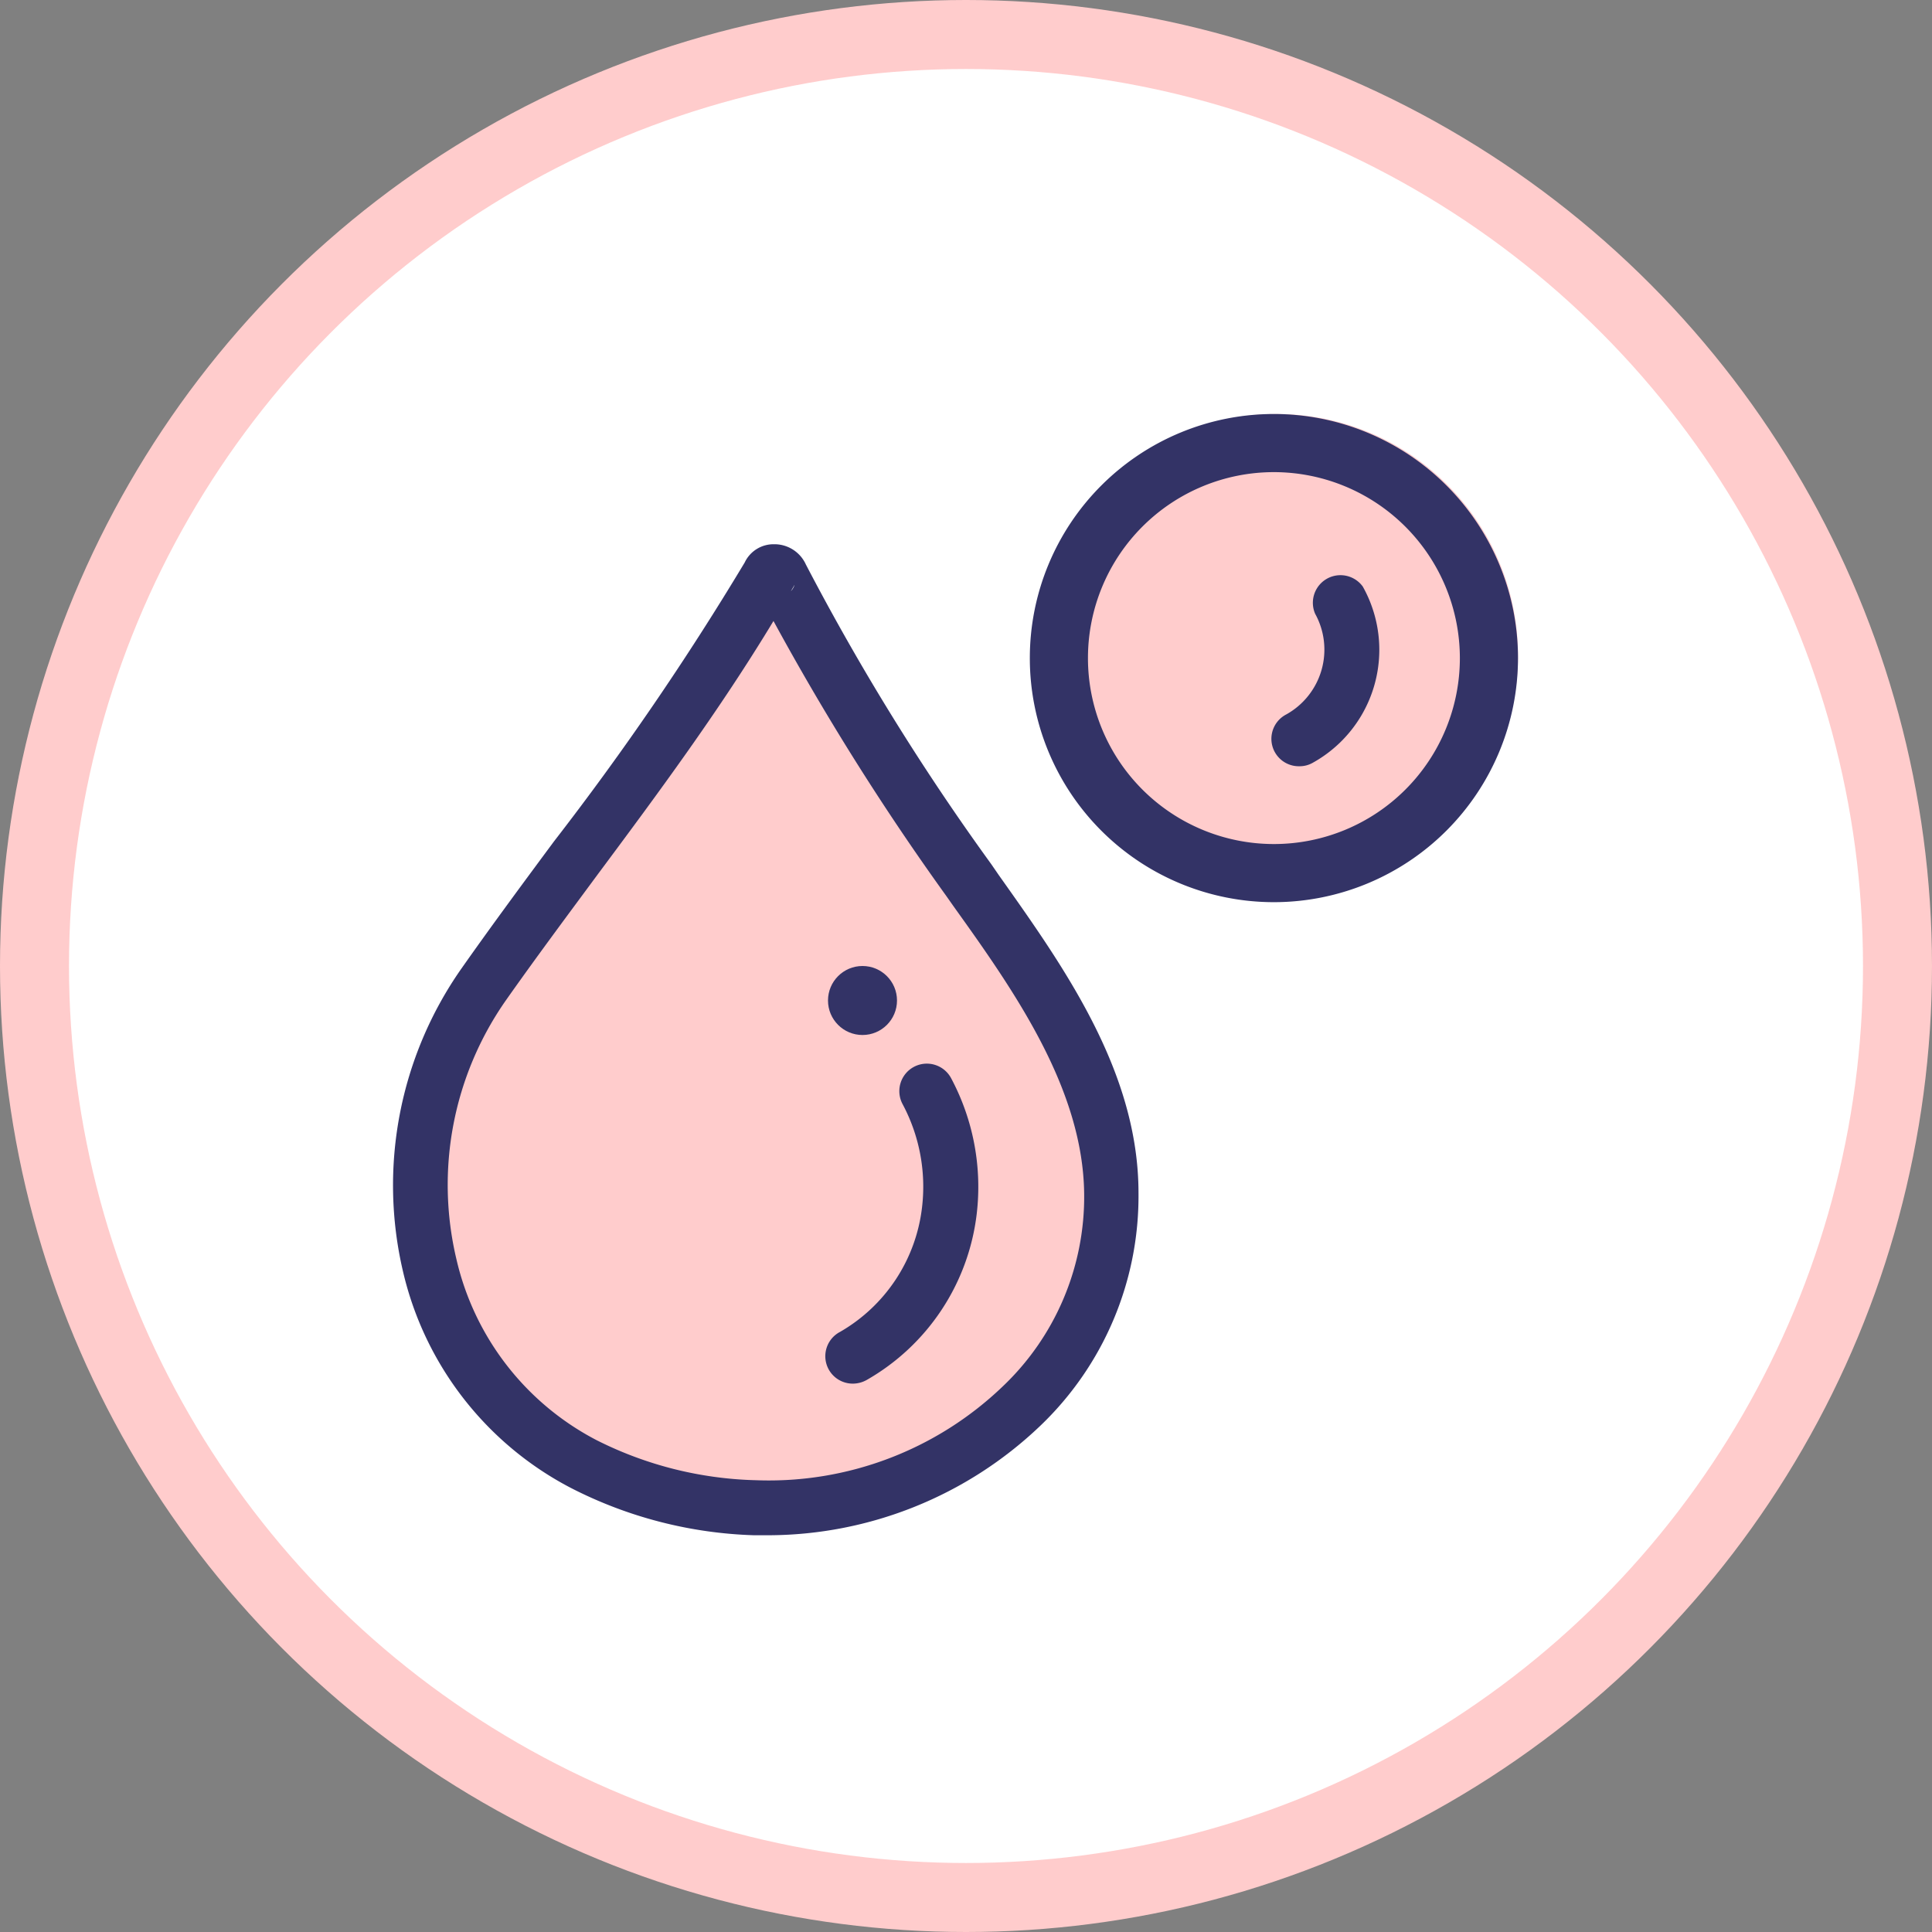 <svg xmlns="http://www.w3.org/2000/svg" viewBox="0 0 112 112"><rect x="0" y="0" width="112" height="112" fill="#808080" stroke="none"/><defs><style>.cls-1{fill:#fff;stroke:#fcc;stroke-miterlimit:10;stroke-width:4px;}.cls-2{fill:#fcc;}.cls-3{fill:#336;}</style></defs><title>Oily Skin</title><g id="Layer_2" data-name="Layer 2"><g id="Skin_Categories" data-name="Skin Categories"><g id="Oily_Skin" data-name="Oily Skin"><circle class="cls-1" cx="56" cy="56" r="54"/><path class="cls-2" d="M45.28,33.41a.39.39,0,0,0-.73,0c-4.76,8.33-11,15.86-16.53,23.7-6.37,9.06-4.41,22.41,5.82,27.75a23.45,23.45,0,0,0,9.93,2.5c10.46.42,20.8-7.14,20.67-18.17-.08-6.82-4.52-12.82-8.29-18.17A140.62,140.62,0,0,1,45.28,33.41Z"/><path class="cls-3" d="M44.57,89h-.86A24.91,24.91,0,0,1,33.1,86.26,19,19,0,0,1,23.36,73.7a21.89,21.89,0,0,1,3.36-17.51c1.75-2.49,3.57-4.95,5.4-7.42A165.83,165.83,0,0,0,43.17,32.61a1.85,1.85,0,0,1,1.7-1.06,2,2,0,0,1,1.85,1.18A139.24,139.24,0,0,0,57.46,50.09l.44.64C61.68,56.06,66,62.11,66,69.16a18.41,18.41,0,0,1-5.72,13.52A22.9,22.9,0,0,1,44.57,89ZM44.84,36c-3.15,5.21-6.7,10-10.16,14.65-1.81,2.45-3.62,4.88-5.36,7.35A18.65,18.65,0,0,0,26.46,73a15.83,15.83,0,0,0,8.11,10.48,21.66,21.66,0,0,0,9.26,2.33A19.58,19.58,0,0,0,58.1,80.4a15.16,15.16,0,0,0,4.75-11.2c-.07-6.06-4-11.68-7.55-16.63l-.45-.64A149.49,149.49,0,0,1,44.84,36Zm1.21-2.08c-.06.12-.13.23-.2.35A.94.94,0,0,0,46.05,33.94Z"/><circle class="cls-2" cx="74" cy="38" r="14"/><path class="cls-3" d="M49.47,80.21a1.59,1.59,0,0,1-.77-3A9.61,9.61,0,0,0,53.45,70a10.16,10.16,0,0,0-1.13-6,1.59,1.59,0,0,1,2.82-1.49,13.38,13.38,0,0,1,1.48,7.87A12.82,12.82,0,0,1,50.24,80,1.65,1.65,0,0,1,49.47,80.21Z"/><path class="cls-3" d="M73.85,52.3A14.15,14.15,0,1,1,88,38.15,14.16,14.16,0,0,1,73.85,52.3Zm0-24.93A10.78,10.78,0,1,0,84.63,38.15,10.79,10.79,0,0,0,73.85,27.37Z"/><path class="cls-3" d="M75.33,44.42a1.59,1.59,0,0,1-.77-3,4.3,4.3,0,0,0,1.68-5.84A1.6,1.6,0,0,1,79,34,7.49,7.49,0,0,1,76.1,44.22,1.53,1.53,0,0,1,75.33,44.42Z"/><circle class="cls-3" cx="50" cy="58" r="2"/></g></g></g></svg>